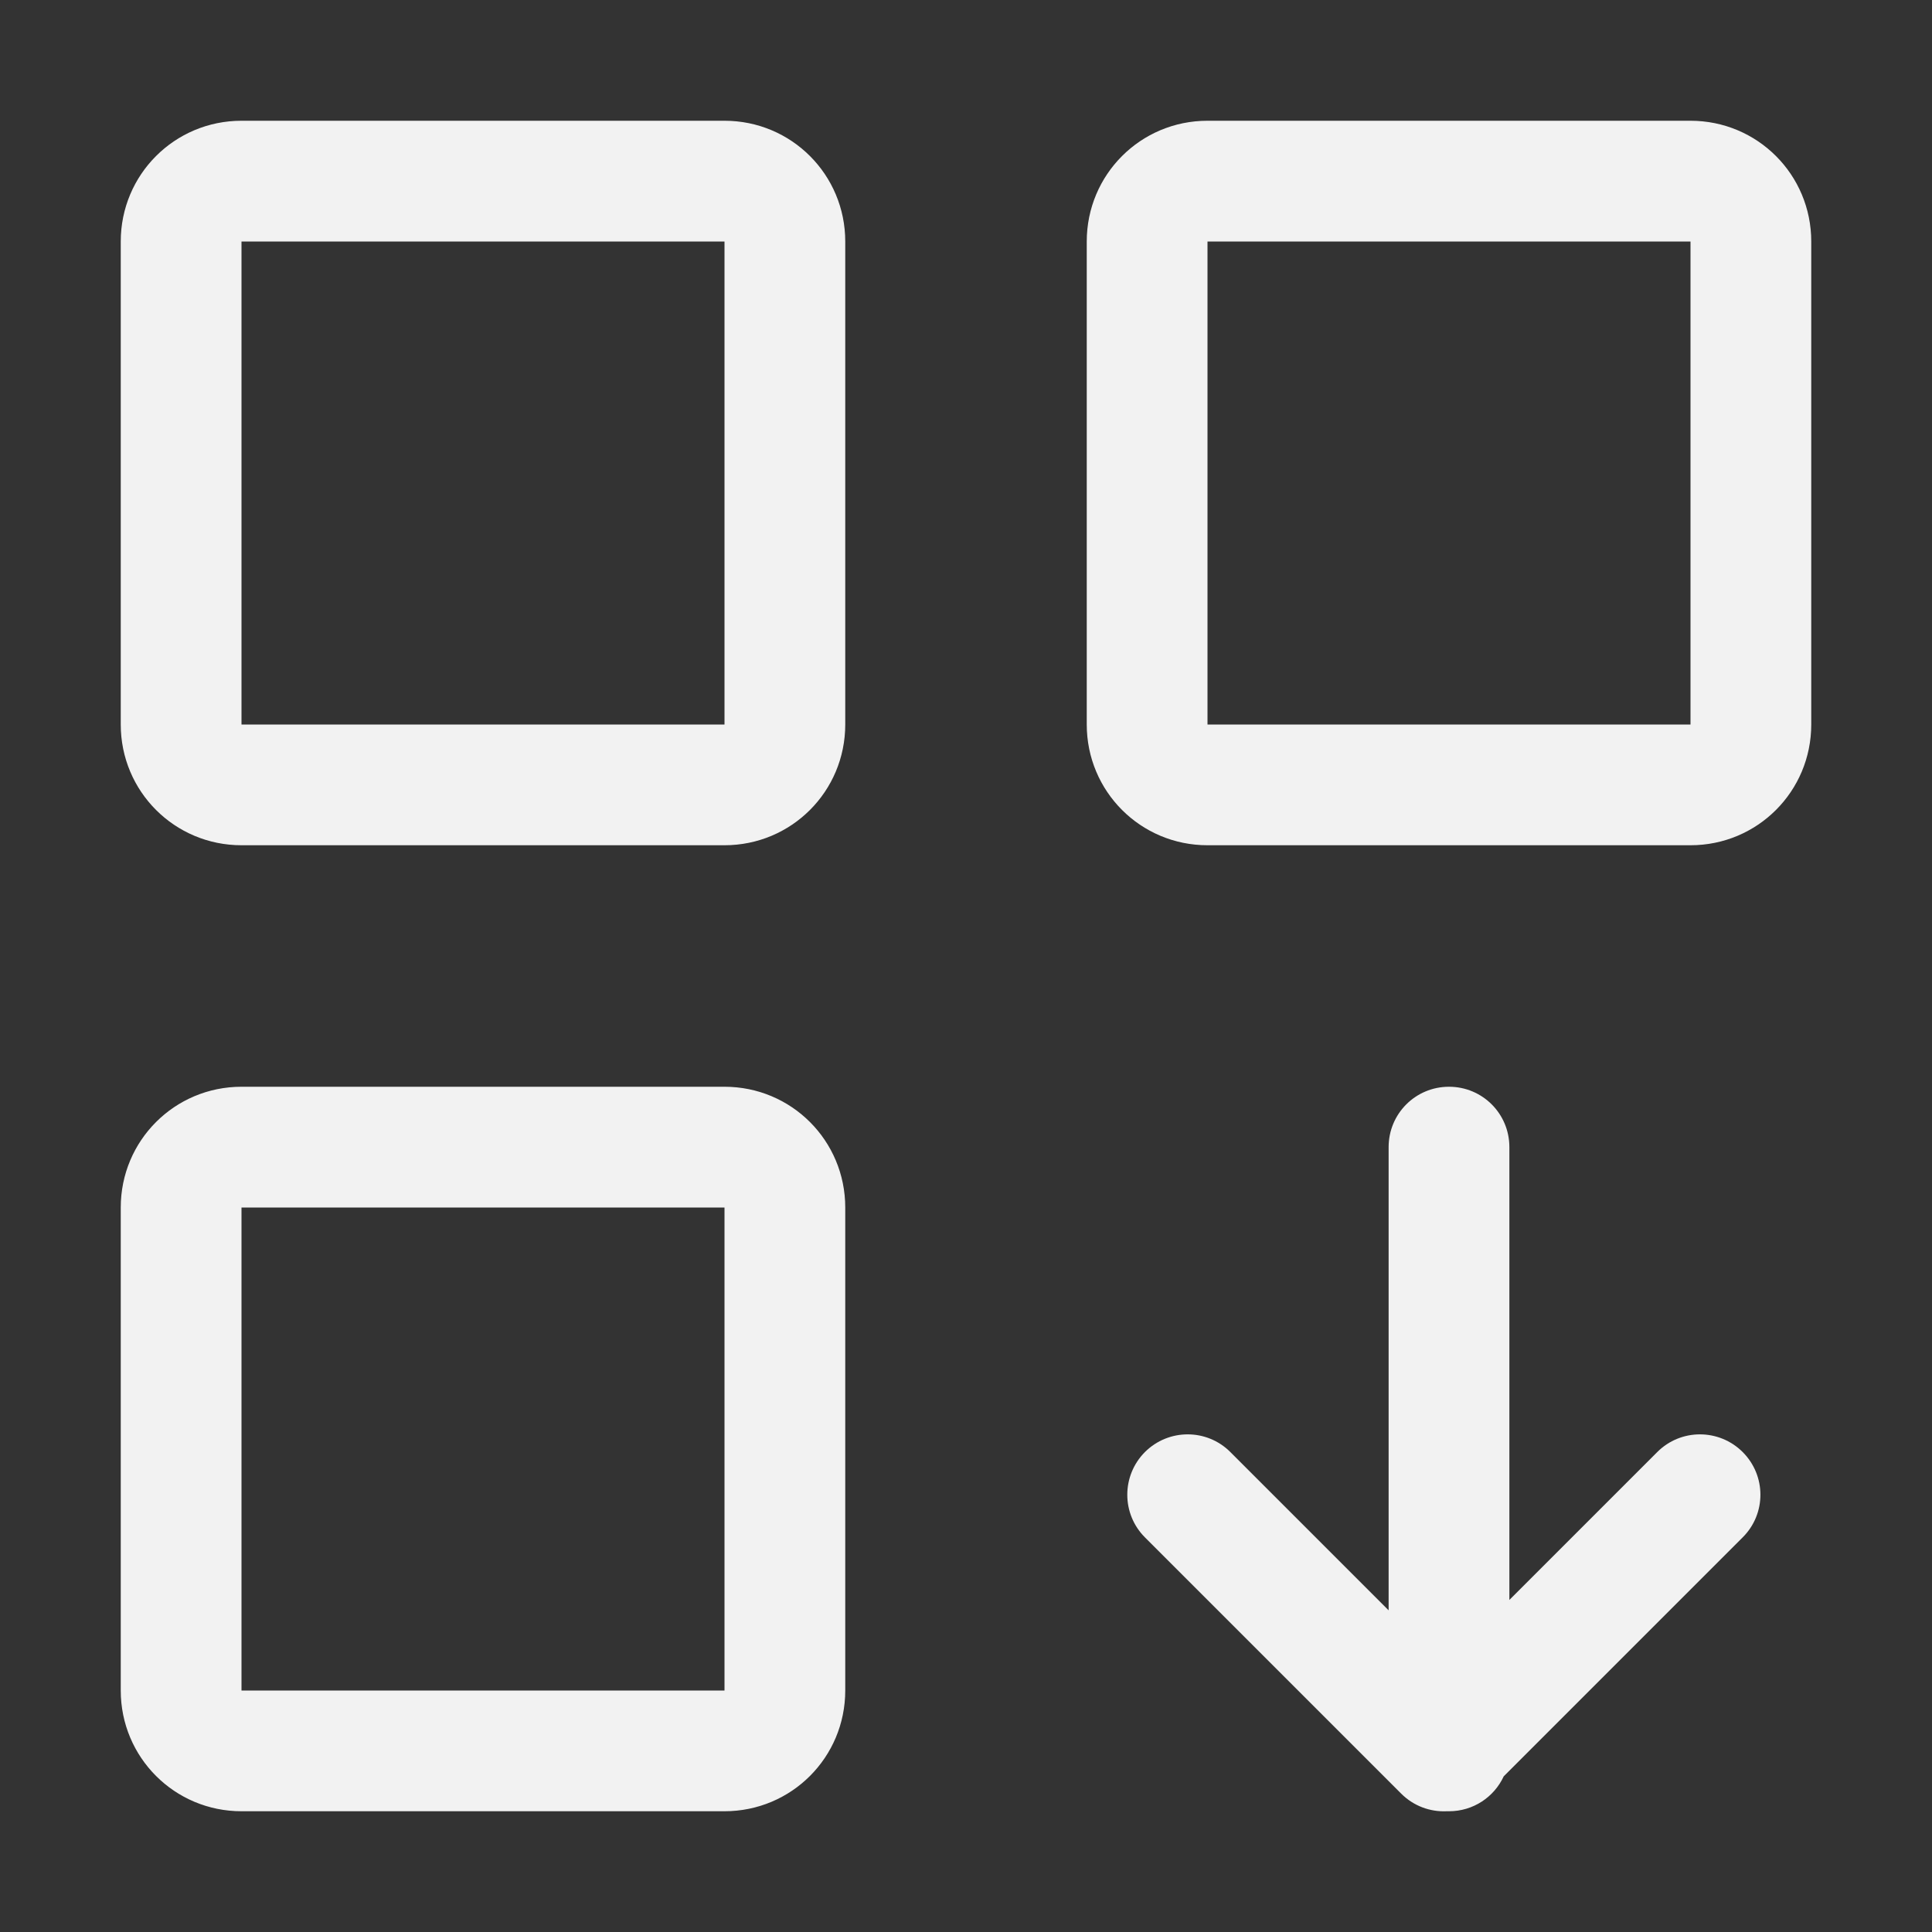 <?xml version="1.0" encoding="UTF-8" standalone="no"?>
<svg
   width="16"
   height="16"
   version="1.1"
   id="svg1"
   sodipodi:docname="system-software-install-symbolic.svg"
   inkscape:version="1.4.2 (ebf0e940d0, 2025-05-08)"
   xmlns:inkscape="http://www.inkscape.org/namespaces/inkscape"
   xmlns:sodipodi="http://sodipodi.sourceforge.net/DTD/sodipodi-0.dtd"
   xmlns="http://www.w3.org/2000/svg"
   xmlns:svg="http://www.w3.org/2000/svg">
  <rect width="100%" height="100%" fill="#333333" stroke="none"/>
  <sodipodi:namedview
     id="namedview1"
     pagecolor="#ffffff"
     bordercolor="#000000"
     borderopacity="0.25"
     inkscape:showpageshadow="2"
     inkscape:pageopacity="0.0"
     inkscape:pagecheckerboard="0"
     inkscape:deskcolor="#d1d1d1"
     inkscape:zoom="49.125"
     inkscape:cx="7.9898219"
     inkscape:cy="8"
     inkscape:window-width="1920"
     inkscape:window-height="1011"
     inkscape:window-x="0"
     inkscape:window-y="0"
     inkscape:window-maximized="1"
     inkscape:current-layer="svg1" />
  <defs
     id="defs1">
     <style
        id="current-color-scheme"
        type="text/css">
        .ColorScheme-Text { color:#f2f2f2; }
     </style>
  </defs>
  <path
     id="path1"
     style="fill:currentColor"
     class="ColorScheme-Text"
     d="M 2 1 C 1.446 1 1 1.446 1 2 L 1 6 C 1 6.554 1.446 7 2 7 L 6 7 C 6.554 7 7 6.554 7 6 L 7 2 C 7 1.446 6.554 1 6 1 L 2 1 z M 10 1 C 9.446 1 9 1.446 9 2 L 9 6 C 9 6.554 9.446 7 10 7 L 14 7 C 14.554 7 15 6.554 15 6 L 15 2 C 15 1.446 14.554 1 14 1 L 10 1 z M 2 2 L 6 2 L 6 6 L 2 6 L 2 2 z M 10 2 L 14 2 L 14 6 L 10 6 L 10 2 z M 2 9 C 1.446 9 1 9.446 1 10 L 1 14 C 1 14.554 1.446 15 2 15 L 6 15 C 6.554 15 7 14.554 7 14 L 7 10 C 7 9.446 6.554 9 6 9 L 2 9 z M 12 9 C 11.723 9 11.5 9.223 11.5 9.5 L 11.5 13.336 L 10.189 12.025 C 9.994 11.83 9.678 11.83 9.482 12.025 C 9.287 12.221 9.287 12.537 9.482 12.732 L 11.604 14.854 C 11.707 14.957 11.844 15.006 11.979 15 C 11.986 15 11.993 15 12 15 C 12.201 15 12.374 14.882 12.453 14.711 L 14.432 12.732 C 14.628 12.537 14.628 12.221 14.432 12.025 C 14.236 11.83 13.92 11.83 13.725 12.025 L 12.5 13.25 L 12.5 9.5 C 12.5 9.223 12.277 9 12 9 z M 2 10 L 6 10 L 6 14 L 2 14 L 2 10 z " />
</svg>
